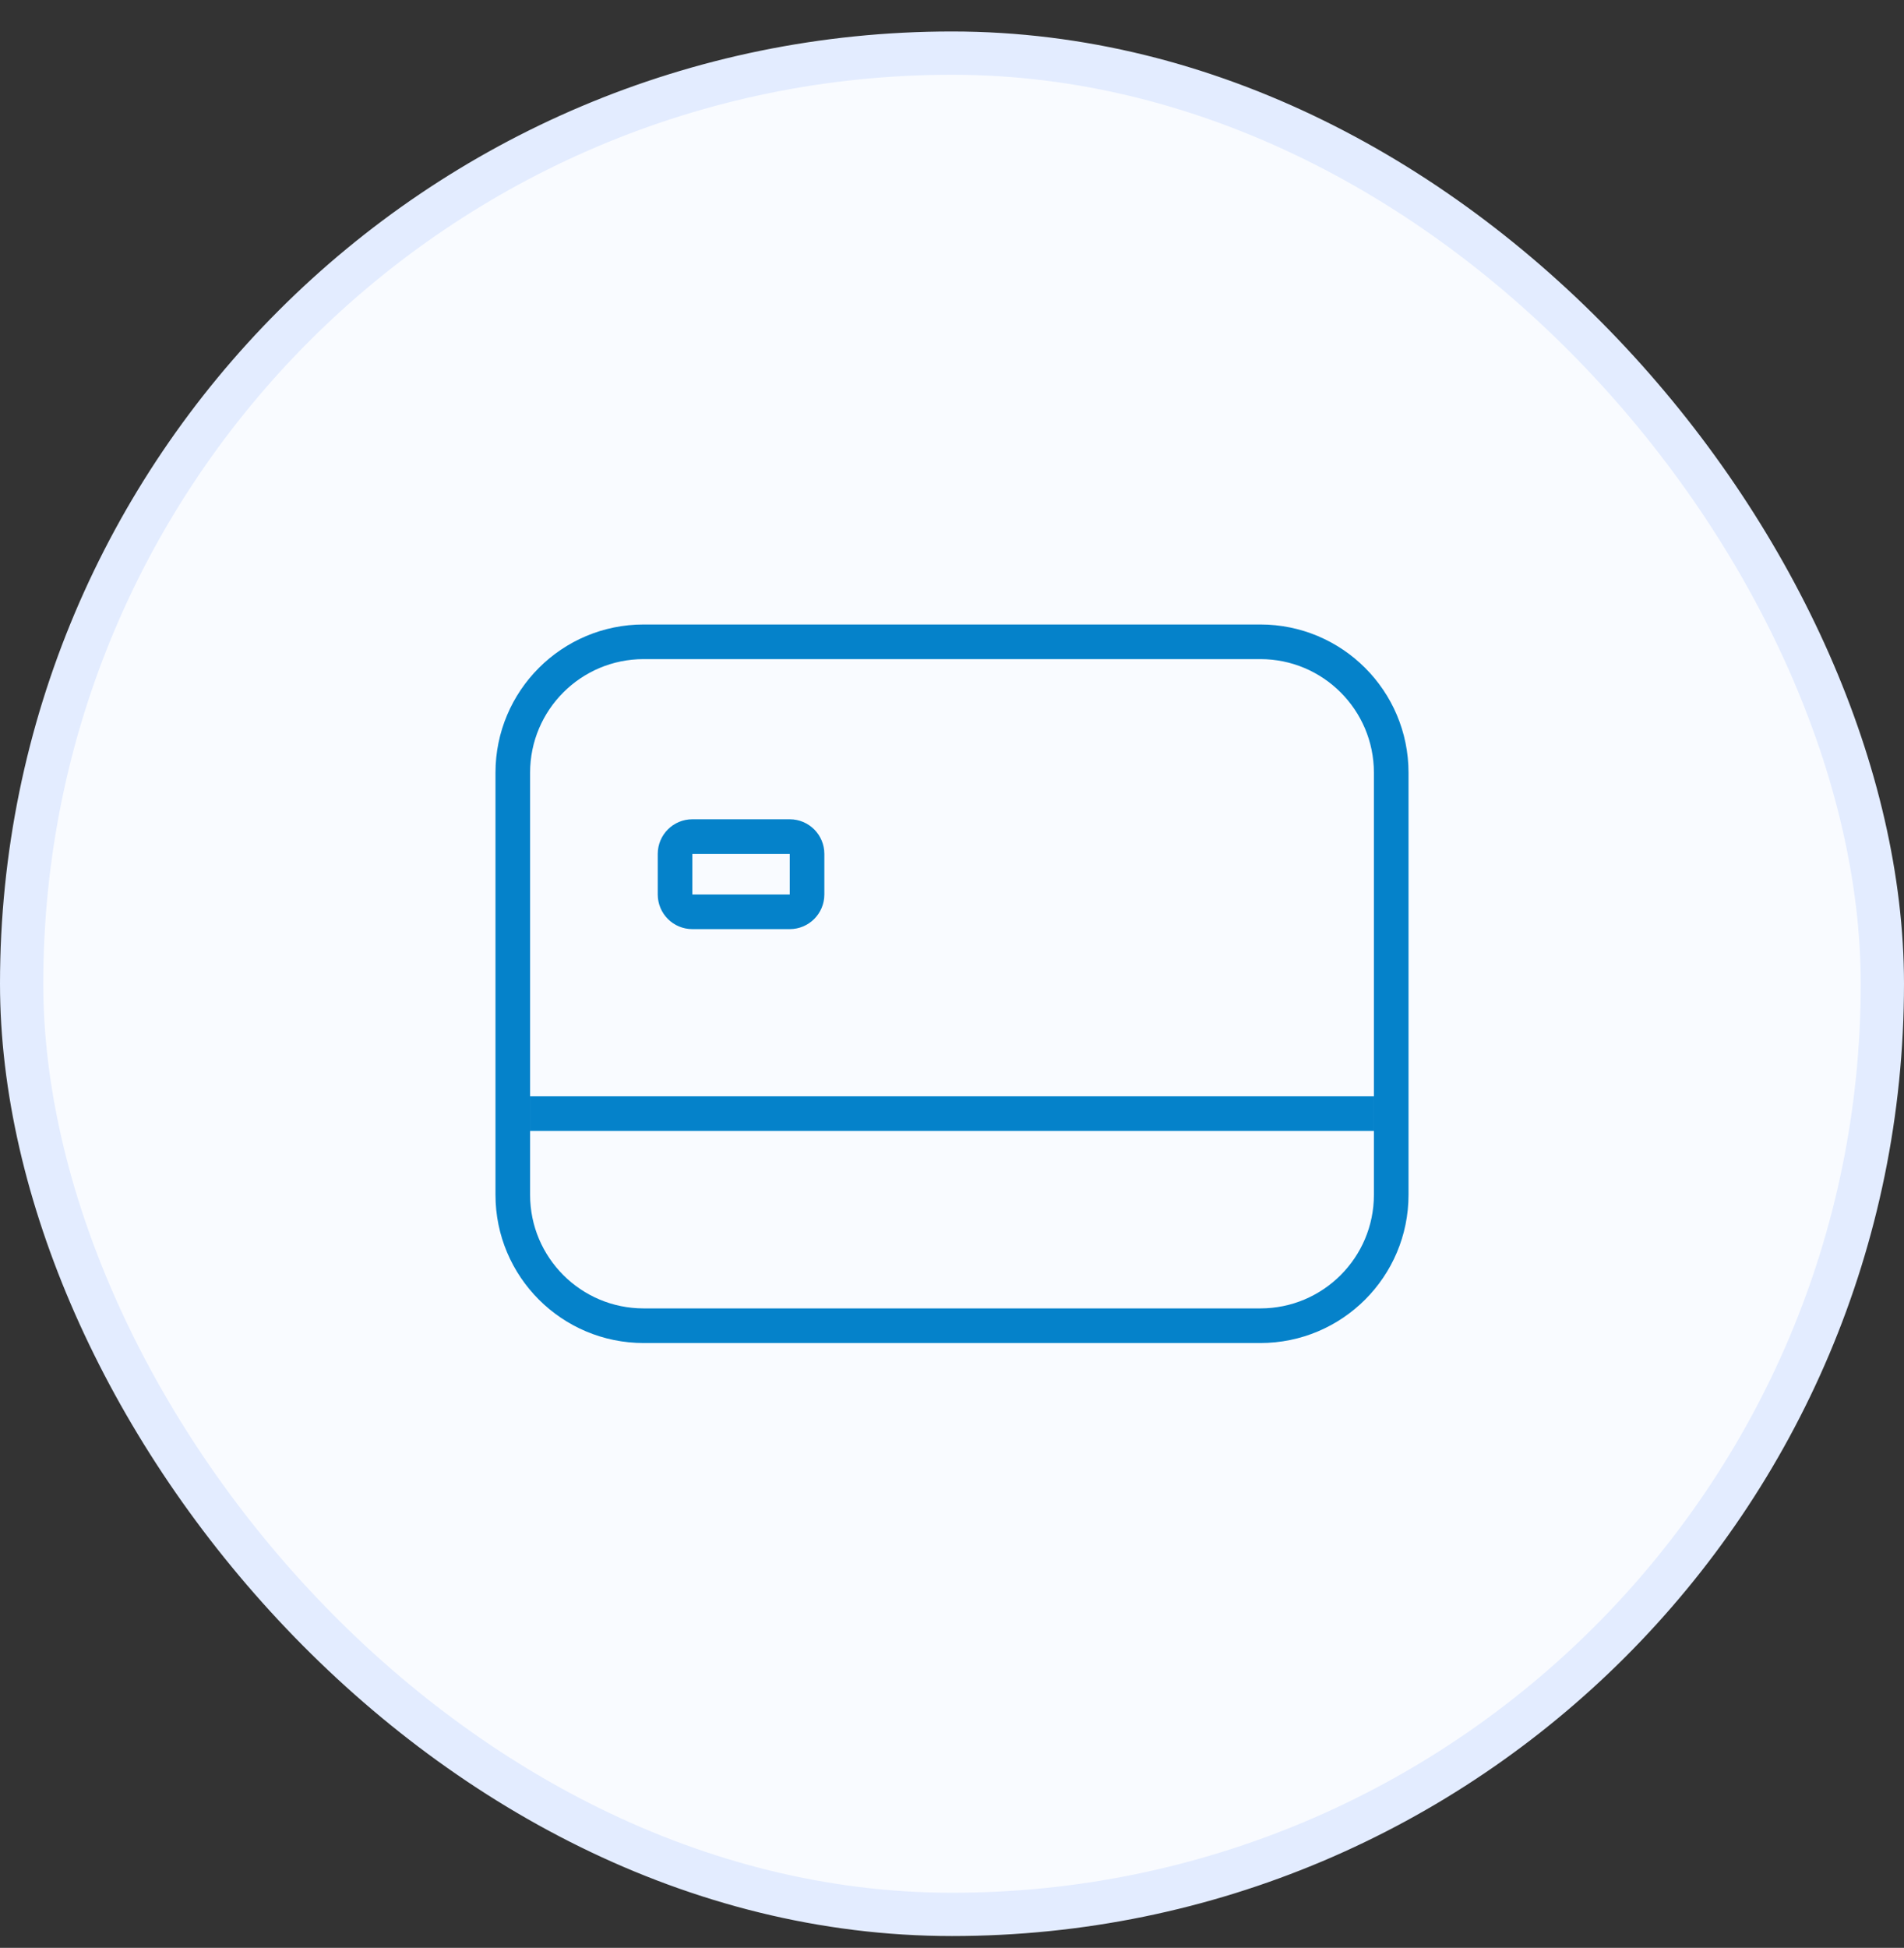 <svg width="44" height="45" viewBox="0 0 44 45" fill="none" xmlns="http://www.w3.org/2000/svg">
<rect x="0" y="0" width="44" height="45" fill="#333333" stroke="none"/>
<rect x="0.5" y="1.227" width="43" height="43" rx="21.5" fill="#F9FBFF"/>
<rect x="0.5" y="1.227" width="43" height="43" rx="21.5" stroke="#E3ECFF"/>
<path d="M29.125 30.627H14.875C13.204 30.627 11.85 29.273 11.85 27.602V17.852C11.85 16.181 13.204 14.827 14.875 14.827H29.125C30.796 14.827 32.15 16.181 32.15 17.852V27.602C32.15 29.273 30.796 30.627 29.125 30.627Z" stroke="#0582CA" stroke-width="0.8" stroke-linecap="round" stroke-linejoin="round"/>
<path d="M16 21.065C15.779 21.065 15.6 20.886 15.6 20.665V19.727C15.6 19.506 15.779 19.327 16 19.327H18.25C18.471 19.327 18.65 19.506 18.65 19.727V20.665C18.65 20.886 18.471 21.065 18.25 21.065H16Z" stroke="#0582CA" stroke-width="0.8" stroke-linejoin="round"/>
<path d="M12.25 25.727H31.75" stroke="#0582CA" stroke-width="0.8" stroke-linejoin="round"/>
</svg>
